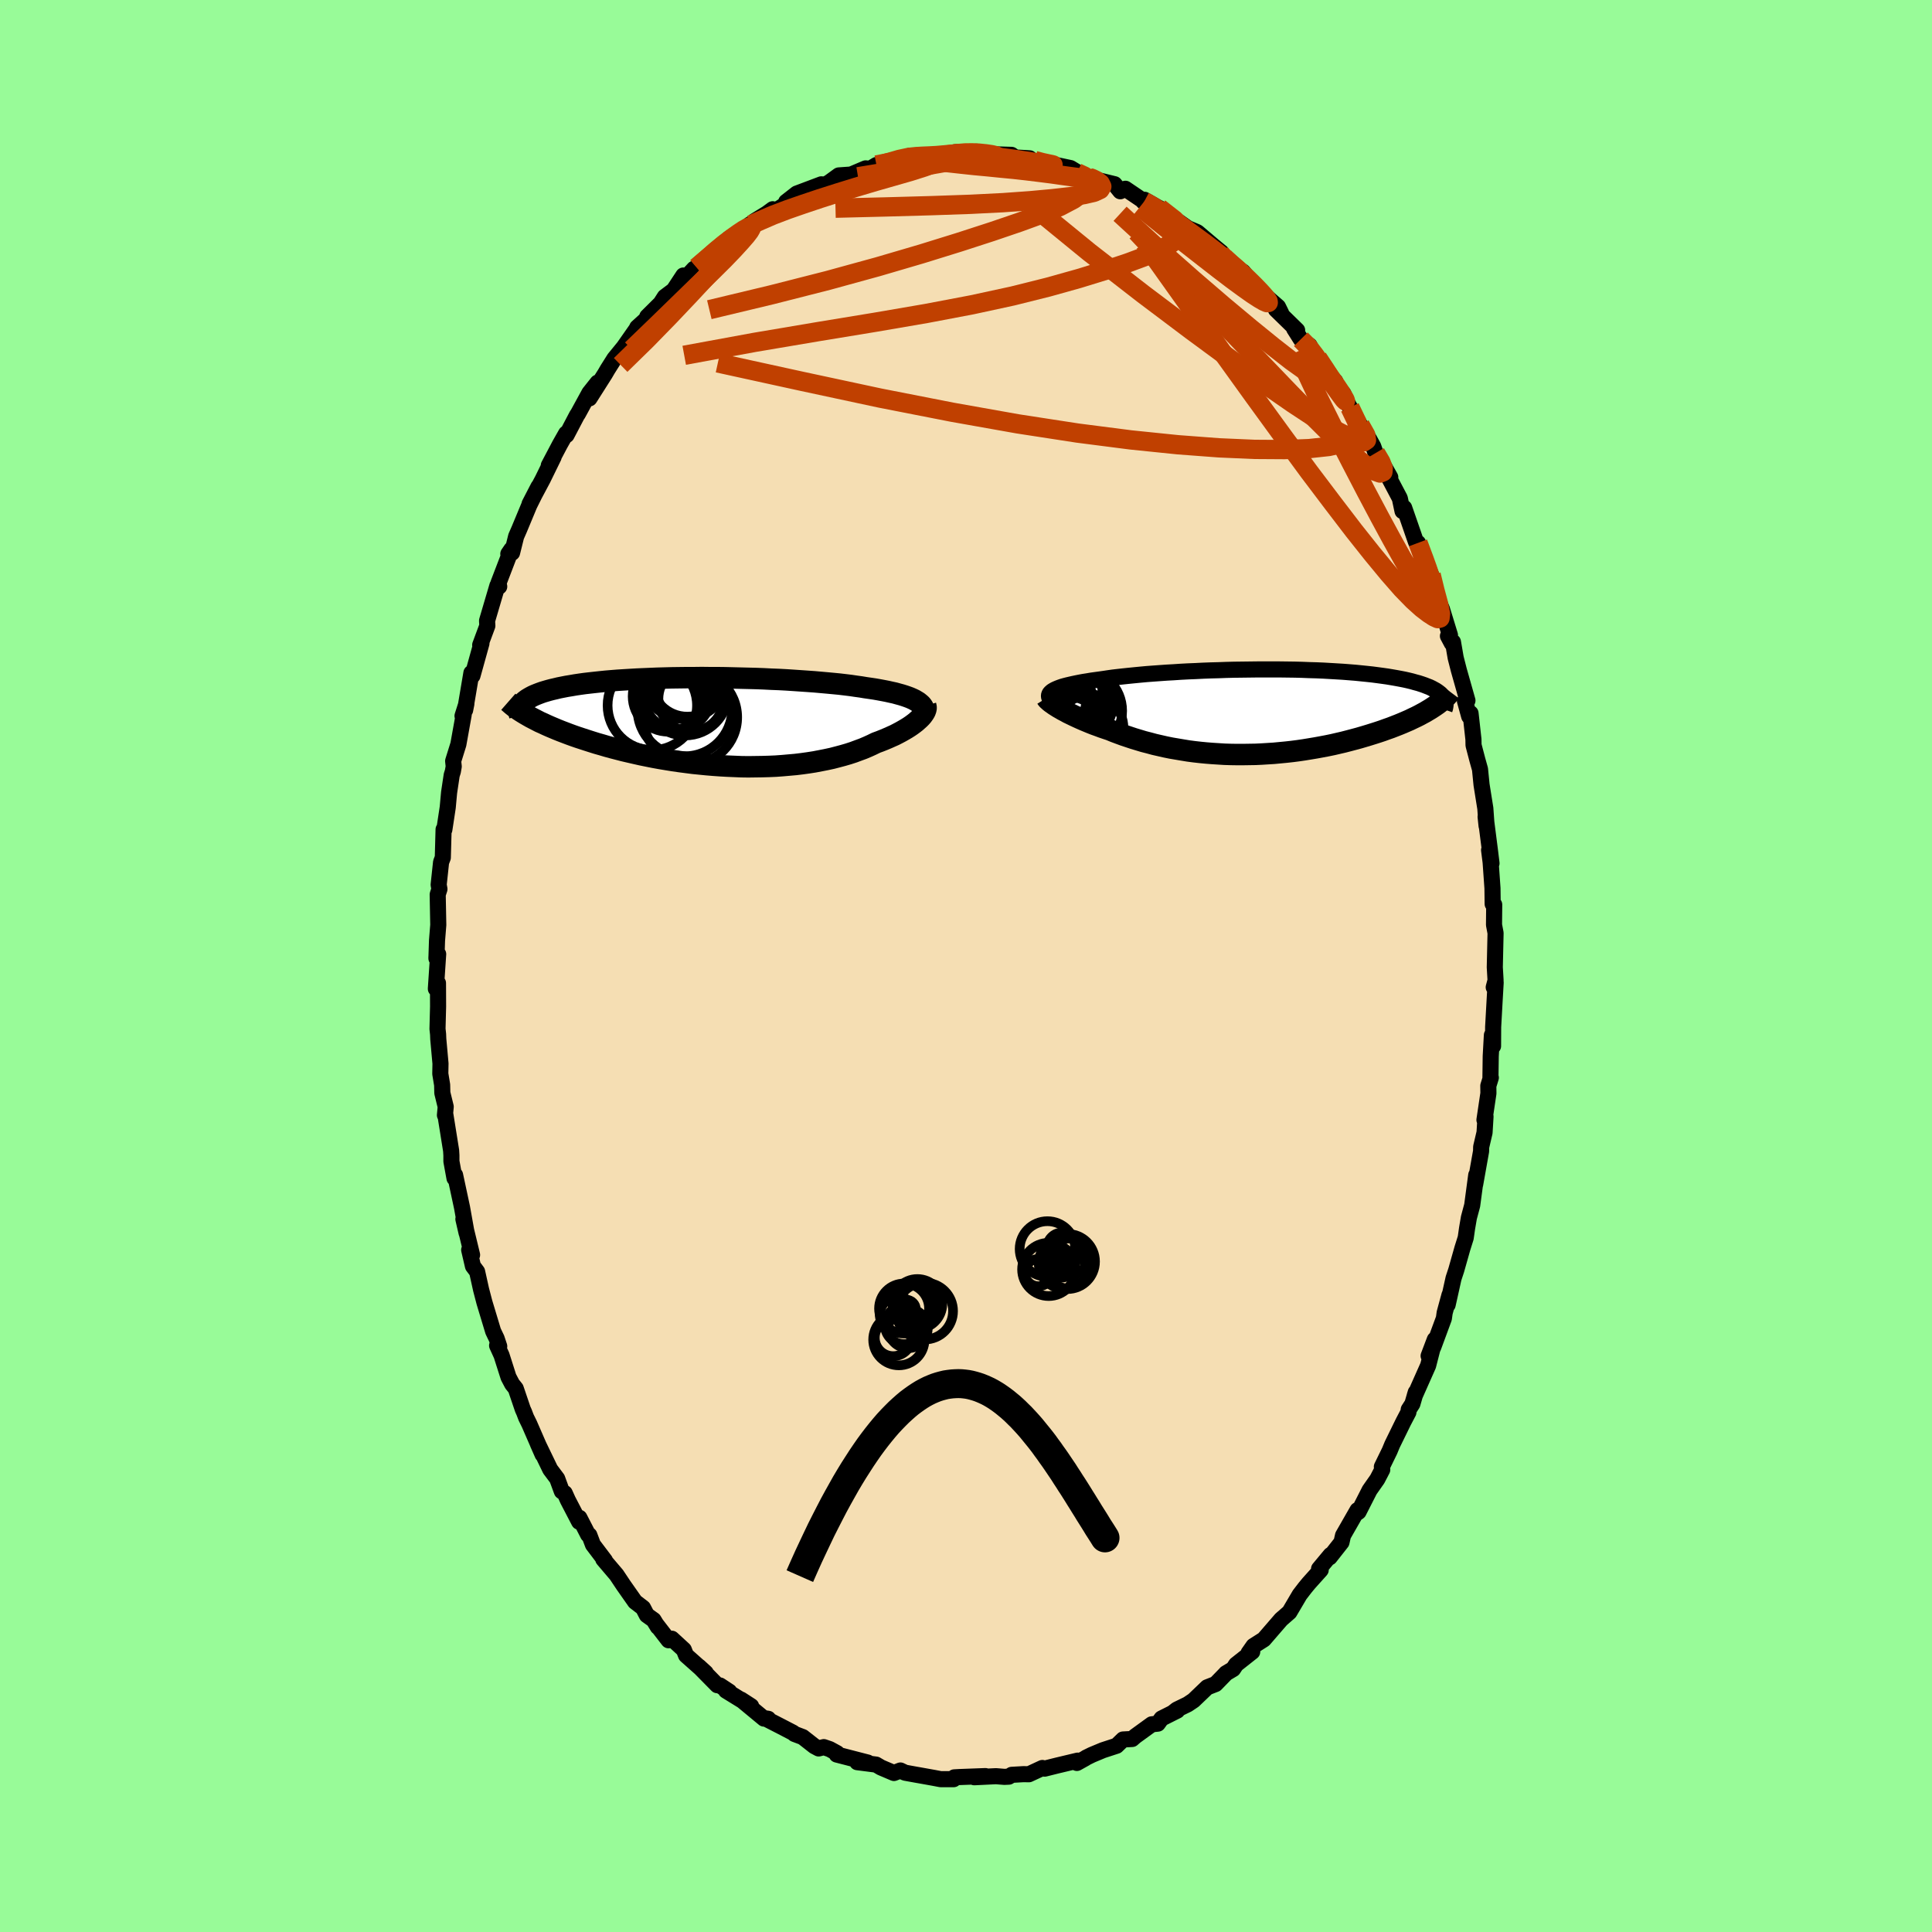 <svg xmlns="http://www.w3.org/2000/svg" width="500" height="500" viewBox="-100 -100 200 200"><defs><clipPath id="c"><path d="m21.28-2.16-.2-.12-.23-.11-.25-.11-.27-.1-.29-.1-.32-.1-.33-.09-.36-.1-.37-.08-.4-.09-.41-.08-.43-.08-.45-.08-.47-.07-.49-.07-.48-.08-.51-.07-.54-.08-.57-.07-.59-.07-.62-.06-.64-.06-.67-.06-.68-.06-.7-.05-.73-.05-.73-.05-.76-.05-.76-.04-.78-.03-.78-.04-.79-.03-.8-.02-.81-.02-.8-.02-.81-.02-.8-.01h-.8l-.8-.01-.79.01h-.78l-.78.01-.76.01-.75.02-.74.02-.73.03-.71.03-.69.03-.68.04-.66.04-.64.04-.62.05-.6.05-.58.06-.56.06-.54.06-.52.06-.5.07-.47.07-.46.08-.43.07-.41.08-.4.08-.37.09-.35.08-.34.09-.31.09-.3.09-.28.1-.26.1-.25.1-.22.1-.21.11-.19.11-.18.11-.15.11-.14.11-.12.12-.11.12.62 1.27.28.16.29.15.31.16.31.16.34.15.34.16.36.16.38.16.38.16.4.16.42.16.42.16.44.16.46.16.46.15.49.16.5.16.51.16.53.15.54.16.55.15.58.15.58.15.6.14.61.14.62.14.64.13.65.13.66.12.66.11.68.11.69.1.69.09.7.09.7.07.71.07.72.06.71.05.72.04.72.03.71.03.72.01.71-.01.71-.01.71-.02.7-.03.69-.05.68-.06.68-.06.66-.08.65-.09.64-.1.63-.12.61-.12.6-.13.58-.15.56-.15.55-.16.52-.17.51-.19.49-.18.47-.2.44-.2.43-.21.41-.15.4-.16.38-.16.36-.16.36-.16.33-.17.32-.17.3-.17.29-.17.27-.17.25-.17.23-.17.22-.17.19-.17.18-.16"/></clipPath><clipPath id="b"><path d="m-20.95-2.3.17-.08.19-.08.21-.08.23-.08.25-.07.27-.07.3-.07.31-.07.33-.07.35-.07.38-.07.39-.06.41-.07.43-.06.44-.06.43-.06.46-.07.49-.07.52-.06.54-.06.57-.06.6-.06.62-.06.65-.06.67-.05.69-.05.71-.05.72-.04.74-.05.76-.04.76-.03.78-.04.79-.03.79-.02.8-.03.8-.02.8-.01.8-.01.8-.01h2.37l.78.01.76.01.76.02.74.03.73.02.72.03.69.04.68.04.67.04.64.05.63.05.6.06.59.06.56.06.54.07.52.07.5.07.48.08.46.08.43.08.41.08.4.09.37.09.35.1.34.09.31.1.29.1.28.11.26.1.23.11.22.12.2.11.18.12.16.12.15.12.12.13.11.12-1.01 1.14-.26.17-.27.16-.28.17-.3.16-.31.17-.32.16-.34.16-.35.17-.37.16-.37.16-.39.16-.41.16-.41.16-.43.15-.44.16-.45.15-.47.15-.48.15-.5.15-.51.15-.52.14-.53.14-.54.14-.56.13-.56.13-.58.12-.58.11-.6.11-.6.1-.61.1-.61.09-.62.08-.63.07-.63.06-.63.06-.64.04-.64.04-.64.03-.64.01-.64.01h-.64l-.64-.01-.64-.02-.63-.04-.63-.04-.63-.05-.62-.06-.62-.07-.61-.08-.61-.1-.59-.1-.59-.1-.59-.12-.57-.13-.57-.13-.55-.15-.55-.14-.53-.16-.53-.16-.51-.17-.51-.17-.49-.18-.48-.18-.46-.19-.42-.14-.41-.14-.4-.15-.39-.14-.38-.15-.36-.15-.36-.15-.34-.15-.33-.15-.32-.15-.31-.15-.29-.14-.27-.15-.27-.14-.24-.14"/></clipPath><filter id="a"><feTurbulence baseFrequency=".05" numOctaves="3" result="noise" type="noise"/><feDisplacementMap in="SourceGraphic" in2="noise" scale="2"/></filter></defs><rect width="100%" height="100%" x="-100" y="-100" fill="#98FB98"/><path fill="wheat" stroke="#000" stroke-linejoin="round" stroke-width="1.667" d="m54.82 1.49-.19.71.2-.5-.1 1.74-.16 2.87-.01 1.98-.12-1.13-.12 2.18-.03 2.24.04-.02-.26.84.01.78-.41 2.75.11-.35-.1 1.66-.35 1.49-.01.45-.61 3.42.11-.96-.42 3.14-.34 1.27-.19 1.11-.14.98-.34 1.08-.64 2.26-.28.85-.61 2.74.19-1.01-.5 1.84-.08.58-1.1 2.98-.48.9.64-1.69-.69 2.69-1.39 3.13.11-.36-.35 1.2-.38.59-.03.27-.53 1.01-1.15 2.35-.26.63-.81 1.66.04.3-.51.98-.8 1.14-1.14 2.24-.09.07-.02-.24-1.5 2.62-.16.71-1.22 1.55.09-.24-1.19 1.43.17.12-1.23 1.37-.38.46-.57.74-1.06 1.8-.86.75-1.59 1.84-.2.23-1.07.68-.51.73.38-.13-1.67 1.32-.31.47-.74.44v.01l-1.07 1.1-.87.34-1.41 1.35-.61.41-1.13.55-.43.34.48-.24-1.63.82-.38.53-.63.07-1.71 1.24-.32.28-.94.05-.67.65-1.41.46-1.15.48-.61.3-.06.05-.88.49.08-.24-2.14.51-1.28.32-.23-.07-1.4.65-.56-.01-1.22.07-.3.19-.46.02-.87-.07-2.24.11 1.15-.12-2.69.1-.53.03-.07.19h-1.34l-.68-.13-1.73-.31.1.02-1.38-.25-.48-.23-.67.26-1.34-.57-.51-.3-1.95-.25 1.09.04-3.21-.83.04-.14-.77-.42-.61-.21-.53.14-.45-.24-1.2-.94-.85-.32-.15-.13-1.35-.7-1.54-.79.32.05-.44-.02-2.38-1.97 1.05.68-2.61-1.61.35.11-.97-.64-.28-.03-1.89-1.92.7.64-2.04-1.81-.23-.58-1.24-1.14-.34.16-1.25-1.62.14.24-.44-.72-.7-.5-.39-.75-.83-.64-1.2-1.71-.72-1.08-1.37-1.61.18.14-1.25-1.65-.37-.98-.13-.05-.9-1.75-.03.41-1.16-2.23-.33-.73-.3-.19-.48-1.31-.72-.96-1.28-2.65.49 1.11-1.38-3.17-.33-.67-.2-.53-.14-.31-.73-2.15-.37-.46-.38-.72-.72-2.26-.46-1.01.22.08-.27-.81-.36-.75-.9-2.98-.35-1.34-.41-1.85-.43-.57-.39-1.68.3.52-.9-3.71.33 1.43-.47-2.63-.72-3.36-.06.33-.32-1.75v-.61l-.03-.5-.62-3.87-.02.2.08-.87-.35-1.43-.02-.83-.19-1.15.02-1.06-.23-2.54-.02-.5-.06-.55.06-2.31-.01-2.43-.22.59.24-3.59-.18.31v.13l.06-1.84.13-1.62-.06-3.15.18-.56-.08-.45.25-2.34.18-.47.08-2.92.08.02.35-2.31.14-1.53.27-1.8.12-.38.09-.52-.06-.56.54-1.73.55-3.06-.12.12.4-1.26-.13.66.65-3.85.11.29.93-3.35-.08.19-.05-.02.74-1.99-.03-.52 1.07-3.63.19.09-.07-.38 1.33-3.47-.32.47.39-.12.42-1.69.32-.73 1.04-2.5.95-1.91-.92 1.78 1.36-2.55 1.13-2.31-.5.88 1.15-2.18.64-1.13.05.16 1.07-2.04.11-.16 1.18-2.16.85-1.07-.84 1.63 1.6-2.52.28-.48.7-1.11.98-1.2 1.28-1.83-.21.55.31-.75 1.44-1.31-.4.19 1.39-1.38.43-.67.92-.69 1-1.52.06.43 1.05-1.13.27-.13 1.73-1.43-.31.14 1.95-1.72.68-.36 1.51-1.12-.61.58 1-.87 1.32-.81.6-.44.25.18 1.7-1.08-.56.14 1.1-.86 2.55-.96-.44.17.97-.21.28-.16.99-.72 1.27-.09 1.51-.64.47.04.65-.39.82-.13 2.14-.64.51-.18.93-.03-.13.05.77.13.85-.07 1.99-.2-.64.04.88-.29 1.31-.02.96-.04-.69.03 1.72.22 2.56.08.37.27 1.51.09-.58-.04 1.12.36 1.21.11.03.01-.14.02 2.59.55 1.12.68-.44-.2 1.28.52.02-.07.65.27 1.93.47.59.73.53-.26 1.95 1.32h-.1l.13-.18 1.95 1.12-.42-.26 2.85 2.01-.67-.25 1.69.71.09.05 1.65 1.4.84.69-.61-.16.69.68 1.22.87.92.6.91 1.1.93 1.02-.22-.24 2 1.74.33.67-.55-.39 2.2 2.15-.31-.16.69 1.09.91.65.65 1.29h.18l1.11 1.77.71.63-.5-.24 1.35 1.53.38.9.29.52L40.8-56l.95 1.48.41.74.24.68.71 1.08.81 1.43h-.16l1.15 2.18.28 1.32.17-.34 1.22 3.52.21.11.25.52.49 1.79.35.35.27.64.28 1.64.84 1.91.83 2.7-.21.09.4.75.12-.13.28 1.63.33 1.29.89 3.14-.26.04.44 1.6.14-.32.3 2.7.01.6.39 1.49.28 1 .16 1.61.39 2.44.13 1.82-.1-.95.45 3.51.16 1.31-.25-1.37.16 1.26.19 2.69.02 1.63.16.07-.02 2.09.16.85-.08 3.54.08 1.36-.19.71" filter="url(#a)"/><path fill="#fff" d="m-20.95-2.3.17-.08.19-.08.21-.08.23-.08.25-.07.27-.07.3-.07.31-.07.33-.07.35-.07.38-.07.39-.06.41-.07.43-.06.44-.06.43-.06.46-.07.49-.07.52-.06.54-.06.57-.06.6-.06.62-.06.65-.06.67-.05.69-.05.71-.05.72-.04.74-.05.76-.04.76-.03.78-.04.79-.03.79-.02.8-.03.8-.02.8-.01.8-.01.8-.01h2.37l.78.01.76.01.76.02.74.03.73.02.72.03.69.04.68.04.67.04.64.05.63.05.6.06.59.06.56.06.54.07.52.07.5.07.48.08.46.08.43.08.41.08.4.09.37.09.35.1.34.09.31.1.29.1.28.11.26.1.23.11.22.12.2.11.18.12.16.12.15.12.12.13.11.12-1.01 1.14-.26.17-.27.16-.28.17-.3.16-.31.17-.32.16-.34.16-.35.17-.37.16-.37.16-.39.16-.41.16-.41.16-.43.15-.44.16-.45.15-.47.15-.48.15-.5.15-.51.15-.52.14-.53.14-.54.14-.56.13-.56.13-.58.12-.58.11-.6.11-.6.1-.61.1-.61.09-.62.08-.63.07-.63.06-.63.06-.64.04-.64.04-.64.03-.64.01-.64.01h-.64l-.64-.01-.64-.02-.63-.04-.63-.04-.63-.05-.62-.06-.62-.07-.61-.08-.61-.1-.59-.1-.59-.1-.59-.12-.57-.13-.57-.13-.55-.15-.55-.14-.53-.16-.53-.16-.51-.17-.51-.17-.49-.18-.48-.18-.46-.19-.42-.14-.41-.14-.4-.15-.39-.14-.38-.15-.36-.15-.36-.15-.34-.15-.33-.15-.32-.15-.31-.15-.29-.14-.27-.15-.27-.14-.24-.14" filter="url(#a)" transform="translate(30.12 -26.3)"/><path fill="#fff" d="m21.28-2.16-.2-.12-.23-.11-.25-.11-.27-.1-.29-.1-.32-.1-.33-.09-.36-.1-.37-.08-.4-.09-.41-.08-.43-.08-.45-.08-.47-.07-.49-.07-.48-.08-.51-.07-.54-.08-.57-.07-.59-.07-.62-.06-.64-.06-.67-.06-.68-.06-.7-.05-.73-.05-.73-.05-.76-.05-.76-.04-.78-.03-.78-.04-.79-.03-.8-.02-.81-.02-.8-.02-.81-.02-.8-.01h-.8l-.8-.01-.79.01h-.78l-.78.01-.76.01-.75.02-.74.02-.73.03-.71.03-.69.03-.68.04-.66.04-.64.04-.62.05-.6.05-.58.06-.56.06-.54.06-.52.06-.5.07-.47.07-.46.08-.43.07-.41.08-.4.08-.37.09-.35.08-.34.09-.31.09-.3.09-.28.1-.26.1-.25.1-.22.1-.21.11-.19.11-.18.11-.15.11-.14.11-.12.12-.11.12.62 1.27.28.16.29.15.31.16.31.16.34.15.34.16.36.16.38.16.38.16.4.16.42.16.42.16.44.16.46.16.46.15.49.16.5.16.51.16.53.15.54.16.55.15.58.15.58.15.6.14.61.14.62.14.64.13.65.13.66.12.66.11.68.11.69.1.69.09.7.09.7.07.71.07.72.06.71.05.72.04.72.03.71.03.72.01.71-.01.71-.01.71-.02.7-.03.69-.05.68-.06.68-.06.66-.08.65-.09.64-.1.63-.12.61-.12.6-.13.58-.15.56-.15.55-.16.52-.17.51-.19.49-.18.47-.2.44-.2.43-.21.41-.15.4-.16.38-.16.36-.16.36-.16.33-.17.32-.17.3-.17.29-.17.27-.17.25-.17.23-.17.22-.17.19-.17.18-.16" filter="url(#a)" transform="translate(-26.41 -25.27)"/><g fill="none" stroke="#000" transform="translate(30.12 -26.3)"><path stroke-linejoin="round" stroke-width="1.667" d="m-21.47-1.42-.04-.09-.02-.1v-.09l.02-.09.04-.09.06-.09.09-.08.1-.09.13-.08.14-.08.17-.08.19-.08.21-.08.23-.08.25-.07.27-.07.3-.07.31-.07.33-.07.35-.07.38-.07.39-.06.41-.07.43-.06.44-.06.43-.06.46-.07.49-.07.52-.06.54-.06.57-.06.6-.06.62-.06.65-.06.67-.05.69-.05.71-.05.72-.04.74-.05.76-.04.76-.03.78-.04.79-.03.79-.02.8-.03.8-.02.8-.01.8-.01.8-.01h2.37l.78.01.76.01.76.02.74.03.73.02.72.03.69.04.68.04.67.04.64.05.63.05.6.06.59.06.56.06.54.07.52.07.5.07.48.08.46.08.43.08.41.08.4.09.37.09.35.1.34.09.31.1.29.1.28.11.26.1.23.11.22.12.2.11.18.12.16.12.15.12.12.13.11.12.09.13.08.13.05.13.05.14.02.13.01.14-.01.14-.02.14-.03.15-.05.14" filter="url(#a)"/><path stroke-linejoin="round" stroke-width="2.222" d="m-21.79-1.44.05.08.08.09.1.09.12.11.14.11.16.11.18.13.19.12.22.14.23.13.24.14.27.14.27.15.29.14.31.15.32.15.33.15.34.15.36.15.36.15.38.15.39.14.4.15.41.14.42.14.46.19.48.18.49.18.51.17.51.17.53.16.53.16.55.14.55.15.57.13.57.13.59.12.59.1.59.1.61.1.61.08.62.07.62.06.63.05.63.04.63.04.64.02.64.01h.64l.64-.01.64-.01.64-.03.64-.04.64-.04.63-.06.63-.06.63-.07.62-.08.61-.09.61-.1.6-.1.6-.11.58-.11.58-.12.56-.13.56-.13.54-.14.53-.14.52-.14.51-.15.5-.15.48-.15.47-.15.45-.15.44-.16.43-.15.41-.16.41-.16.39-.16.37-.16.37-.16.35-.17.34-.16.32-.16.31-.17.3-.16.28-.17.27-.16.26-.17.24-.16.23-.16.21-.16.2-.16.18-.16.18-.16.16-.16.14-.16.14-.15.12-.16" filter="url(#a)"/><circle cx="-18.681" cy="-.809" r="3.756" clip-path="url(#b)" filter="url(#a)"/><circle cx="-21.561" cy="-1.314" r="3.896" clip-path="url(#b)" filter="url(#a)"/><circle cx="-21.631" cy="1.856" r="4.88" clip-path="url(#b)" filter="url(#a)"/><circle cx="-19.551" cy="1.386" r="3.926" clip-path="url(#b)" filter="url(#a)"/><circle cx="-19.776" cy="-1.819" r="4.426" clip-path="url(#b)" filter="url(#a)"/><circle cx="-20.626" cy="-1.109" r="3.632" clip-path="url(#b)" filter="url(#a)"/><circle cx="-18.291" cy="-.114" r="4.334" clip-path="url(#b)" filter="url(#a)"/><circle cx="-20.656" cy="-1.404" r="4.752" clip-path="url(#b)" filter="url(#a)"/><circle cx="-19.371" cy="1.721" r="3.268" clip-path="url(#b)" filter="url(#a)"/><circle cx="-17.256" cy="1.626" r="3.432" clip-path="url(#b)" filter="url(#a)"/></g><g fill="none" stroke="#000" transform="translate(-26.41 -25.27)"><path stroke-linejoin="round" stroke-width="2.222" d="m22.07-.79.02-.16v-.15l-.02-.15-.04-.14-.07-.14-.09-.14-.11-.13-.14-.12-.16-.13-.18-.11-.2-.12-.23-.11-.25-.11-.27-.1-.29-.1-.32-.1-.33-.09-.36-.1-.37-.08-.4-.09-.41-.08-.43-.08-.45-.08-.47-.07-.49-.07-.48-.08-.51-.07-.54-.08-.57-.07-.59-.07-.62-.06-.64-.06-.67-.06-.68-.06-.7-.05-.73-.05-.73-.05-.76-.05-.76-.04-.78-.03-.78-.04-.79-.03-.8-.02-.81-.02-.8-.02-.81-.02-.8-.01h-.8l-.8-.01-.79.01h-.78l-.78.01-.76.01-.75.02-.74.02-.73.03-.71.03-.69.03-.68.04-.66.04-.64.04-.62.05-.6.05-.58.06-.56.06-.54.06-.52.06-.5.07-.47.07-.46.08-.43.07-.41.08-.4.08-.37.09-.35.08-.34.09-.31.09-.3.09-.28.1-.26.1-.25.1-.22.1-.21.11-.19.11-.18.11-.15.11-.14.11-.12.12-.11.12-.09.12-.08.12-.06.13-.05.12-.03.13-.01.13-.01.13.01.13.03.14.03.13" filter="url(#a)"/><path stroke-linejoin="round" stroke-width="2.222" d="m22.24-1.67.03.1.01.11-.01.12-.04.12-.05.14-.08.14-.1.15-.11.15-.14.16-.16.16-.18.16-.19.17-.22.17-.23.17-.25.17-.27.17-.29.17-.3.17-.32.17-.33.17-.36.16-.36.16-.38.16-.4.16-.41.15-.43.21-.44.2-.47.2-.49.18-.51.19-.52.17-.55.16-.56.15-.58.15-.6.13-.61.12-.63.12-.64.1-.65.09-.66.08-.68.06-.68.06-.69.05-.7.03-.71.02-.71.01-.71.01-.72-.01-.71-.03-.72-.03-.72-.04-.71-.05-.72-.06-.71-.07-.7-.07-.7-.09-.69-.09-.69-.1-.68-.11-.66-.11-.66-.12-.65-.13-.64-.13-.62-.14-.61-.14-.6-.14-.58-.15-.58-.15-.55-.15-.54-.16-.53-.15-.51-.16-.5-.16-.49-.16-.46-.15-.46-.16-.44-.16-.42-.16-.42-.16-.4-.16-.38-.16-.38-.16-.36-.16-.34-.16-.34-.15-.31-.16-.31-.16-.29-.15-.28-.16-.26-.15-.25-.15-.24-.15-.23-.15-.21-.15-.2-.14-.19-.15-.17-.14-.16-.14-.16-.14" filter="url(#a)"/><circle cx="-2.059" cy="-2.386" r="3.374" clip-path="url(#c)" filter="url(#a)"/><circle cx="-2.694" cy="-1.341" r="4.9" clip-path="url(#c)" filter="url(#a)"/><circle cx="-3.479" cy="-2.711" r="3.5" clip-path="url(#c)" filter="url(#a)"/><circle cx="-2.749" cy="-4.746" r="4.446" clip-path="url(#c)" filter="url(#a)"/><circle cx="-6.064" cy="-1.706" r="4.628" clip-path="url(#c)" filter="url(#a)"/><circle cx="-2.144" cy="-.481" r="4.866" clip-path="url(#c)" filter="url(#a)"/><circle cx="-2.444" cy="-4.291" r="3.75" clip-path="url(#c)" filter="url(#a)"/><circle cx="-2.659" cy="-3.041" r="4.444" clip-path="url(#c)" filter="url(#a)"/><circle cx="-4.444" cy="-2.641" r="3.65" clip-path="url(#c)" filter="url(#a)"/><circle cx="-2.529" cy="-3.416" r="3.154" clip-path="url(#c)" filter="url(#a)"/></g><g fill="none" stroke="#C04000" stroke-linejoin="round" stroke-width="2"><path d="m18.45-79.14.15.08.66.37.98.63 1.13.78 1.15.84 1.13.83 1.06.78.97.74.85.67.69.57.52.45.35.29.17.14-.03-.04-.29-.25-.54-.46-.65-.61m7.91 8.45.77.78.68.89.64.9.61.86.54.76.46.67.38.57.29.47.2.34.05.14-.15-.15-.39-.52-.69-.96-1-1.41-1.35-1.91M-3.38-83.79l1.18-.13.68-.1.69-.09.73-.06.72-.01.72.03.7.07.61.09.43.1.16.09-.13.1-.41.07-.69.06-.93.04-1.17.05-1.5.07-1.97.14-2.63.2m17.69.95.75.35.29.29.12.37-.13.49-.48.59-.91.66-1.38.73-1.88.79-2.36.86-2.85.97-3.36 1.09-3.9 1.21-4.53 1.33-5.17 1.42-5.81 1.48-6.47 1.55m-1.31-4.37 1.14-.97.85-.74.82-.68.72-.55.55-.37.37-.21.22-.05.06.1-.1.25-.29.43-.5.62-.72.83-.98 1.08-1.29 1.4-1.64 1.76-2.03 2.14-2.4 2.46-2.65 2.59" filter="url(#a)"/><path d="m40.8-56 .58 1.03.08.52-.28.19-.64-.11-1.02-.42-1.42-.75-1.87-1.12-2.34-1.54-2.89-2-3.5-2.53-4.21-3.1-4.94-3.72-5.58-4.33-6.01-4.91m19.7 4.94-.1.15.52.52.77.67.81.72.75.7.64.63.54.56.42.46.29.36.17.26.02.14-.13.01-.32-.14-.5-.29-.72-.47-.93-.66-1.16-.85-1.39-1.06-1.62-1.26-1.88-1.47-2.17-1.73L18-78.58m-40.32 1.78.08.07.95-.43 1.32-.57 1.5-.57 1.61-.56 1.73-.58 1.85-.59 1.94-.6 1.95-.58 1.89-.54 1.71-.49 1.48-.47 1.24-.46 1.14-.45L-.78-84" filter="url(#a)"/><path d="m-9.27-82.92 1.16-.23 1.35-.22 1.24-.09 1.16.04 1.2.11 1.27.15 1.35.15 1.4.15 1.4.13 1.39.14 1.36.13 1.33.15 1.31.16 1.26.16 1.19.17 1.03.14.81.1.53.03.24-.02.01-.06-.08-.05M42.4-53.1l.55.93.24.64-.03.38-.3.12-.6-.22-.93-.61-1.29-1.05-1.69-1.55-2.14-2.13-2.64-2.71-3.17-3.3-3.74-3.9-4.28-4.47L17.66-76" filter="url(#a)"/><path d="m12.78-81.6.22.05.48.23.42.31.16.32-.19.31-.6.28-1.03.24-1.46.22-1.87.21-2.29.21-2.79.2-3.38.17-4.04.14-4.67.13-5.25.13m-14.37 6.14 1.15-.99.88-.76.88-.72.79-.61.64-.46.51-.34.39-.22.27-.11.14.01-.01.15-.17.3-.35.46-.54.62-.74.81-.98 1.02-1.26 1.25-1.58 1.53-1.91 1.86-2.26 2.2-2.57 2.48m26.15-19.22 1.55-.45.98-.21.75-.08.69-.04.71-.03.72-.04.7-.06.64-.06.57-.05.49-.03.41.01.33.04.24.07.09.09-.1.11-.37.14-.68.17-.99.2-1.29.23-1.55.26-1.85.3-2.18.35-2.59.43m50.92 23.87.72 1.5.11 1.03-.49.7-1.01.48-1.52.34-2.03.22-2.55.1-3.1-.02-3.67-.16-4.26-.32-4.88-.5-5.52-.71-6.17-.95-6.81-1.21-7.45-1.46-8.07-1.73-8.73-1.91m62.09-.51.79 1.2.35.57.1.32-.06.2-.25.08-.45-.09-.72-.32-1.05-.64-1.44-1.03-1.87-1.46-2.34-1.9-2.78-2.32-3.2-2.75-3.59-3.17-3.94-3.62" filter="url(#a)"/><path d="m46.79-43.8.3.8.34.91.32.89.31.93.3.98.24.89.16.69.04.43-.07.15-.17-.07-.28-.25-.38-.44-.49-.65-.61-.91-.76-1.24-.91-1.57-1.07-1.93-1.24-2.29-1.4-2.64-1.57-3.02-1.75-3.42-1.9-3.82-1.96-4.19M20.01-78.46l1.6 1.25.51.64.07.54-.28.59-.66.63-1.09.65-1.52.67-1.91.71-2.31.77-2.73.84-3.18.89-3.68.92-4.2.91-4.74.9-5.3.91-5.9.97-6.57 1.11-7.29 1.34m25.79-20.57 1.21-.12.79-.07.87-.03.99.02 1.08.07 1.16.12 1.21.15 1.2.16 1.09.16.94.15.75.12.56.09.37.05.17.01v-.02l-.16-.04-.34-.07-.6-.13-.8-.21" filter="url(#a)"/><path d="m48.15-40.5.39 1.61.39 1.45.19.97-.05.45-.23.06-.39-.18-.54-.35-.72-.55-.91-.82-1.15-1.18-1.39-1.59-1.66-2.01-1.93-2.43-2.18-2.85-2.45-3.24-2.7-3.68-3.01-4.14-3.36-4.67-3.75-5.26-4.22-5.93" filter="url(#a)"/></g><g fill="none" stroke="#000"><circle cx="9.834" cy="30.772" r="1.494" filter="url(#a)"/><circle cx="10.838" cy="30.048" r="1.87" filter="url(#a)"/><circle cx="8.434" cy="29.296" r="2.878" filter="url(#a)"/><circle cx="9.958" cy="29.16" r="1.566" filter="url(#a)"/><circle cx="10.174" cy="30.78" r="2.642" filter="url(#a)"/><circle cx="10.698" cy="29.228" r="1.2" filter="url(#a)"/><circle cx="10.506" cy="30.592" r="2.848" filter="url(#a)"/><circle cx="10.51" cy="31.46" r="1.92" filter="url(#a)"/><circle cx="7.49" cy="31.74" r="1.408" filter="url(#a)"/><circle cx="8.562" cy="31.412" r="2.754" filter="url(#a)"/><circle cx="-6.196" cy="35.558" r="1.008" filter="url(#a)"/><circle cx="-4.284" cy="35.722" r="2.942" filter="url(#a)"/><circle cx="-7.536" cy="38.482" r="1.906" filter="url(#a)"/><circle cx="-5.032" cy="34.982" r="2.576" filter="url(#a)"/><circle cx="-5.28" cy="34.902" r="2.178" filter="url(#a)"/><circle cx="-6.412" cy="37.158" r="1.986" filter="url(#a)"/><circle cx="-7.08" cy="36.102" r="1.844" filter="url(#a)"/><circle cx="-6.412" cy="35.458" r="2.588" filter="url(#a)"/><circle cx="-6.952" cy="38.682" r="2.656" filter="url(#a)"/><circle cx="-6" cy="37.526" r="2.038" filter="url(#a)"/></g><path fill="#D77F8C" stroke="#000" stroke-linejoin="round" stroke-width="3" d="m-17.2 63.16.45-1.02.45-1 .45-.96.44-.93.43-.9.44-.87.43-.84.42-.81.43-.79.42-.75.41-.73.41-.69.41-.67.41-.64.4-.62.4-.59.39-.56.39-.53.39-.51.39-.49.38-.46.38-.44.38-.41.37-.38.37-.37.37-.34.36-.32.36-.3.36-.27.35-.25.36-.24.34-.21.35-.19.34-.17.35-.15.33-.13.34-.11.33-.09.33-.08.33-.05.33-.04.32-.02.32-.01.32.01.31.03.31.04.31.06.31.08.31.09.3.1.3.12.3.13.3.14.3.16.29.17.29.18.29.2.28.2.29.22.28.23.28.23.28.25.28.26.27.27.28.27.27.29.27.29.27.3.27.31.26.32.26.32.27.33.26.33.26.34.25.35.26.35.25.36.26.36.25.36.25.37.25.37.25.37.24.38.25.38.24.38.25.38.24.38.24.38.24.39.24.38.24.39.24.38.23.38.24.38.24.38.23.37.23.38.24.37.23.36.23.37-.23-.37-.23-.36-.24-.37-.23-.38-.23-.37-.24-.38-.24-.38-.23-.38-.24-.38-.24-.39-.24-.38-.24-.39-.24-.38-.24-.38-.25-.38-.24-.38-.25-.38-.24-.38-.25-.37-.25-.37-.25-.37-.25-.36-.26-.36-.25-.36-.26-.35-.25-.35-.26-.34-.26-.33-.27-.33-.26-.32-.26-.32-.27-.31-.27-.3-.27-.29-.27-.29-.28-.27-.27-.27-.28-.26-.28-.25-.28-.23-.28-.23-.29-.22-.28-.2-.29-.2-.29-.18-.29-.17-.3-.16-.3-.14-.3-.13-.3-.12-.3-.1-.31-.09-.31-.08-.31-.06-.31-.04-.31-.03-.32-.01-.32.01-.32.02-.33.04-.33.05-.33.08-.33.09-.34.11-.33.13-.35.15-.34.17-.35.19-.34.21-.36.24-.35.25-.36.27-.36.3-.36.32-.37.34-.37.37-.37.38-.38.41-.38.44-.38.46-.39.49-.39.51-.39.53-.39.56-.4.59-.4.62-.41.64-.41.67-.41.69-.41.73-.42.75-.43.79-.42.81-.43.84-.44.87-.43.9-.44.93-.45.96-.45 1" filter="url(#a)"/></svg>